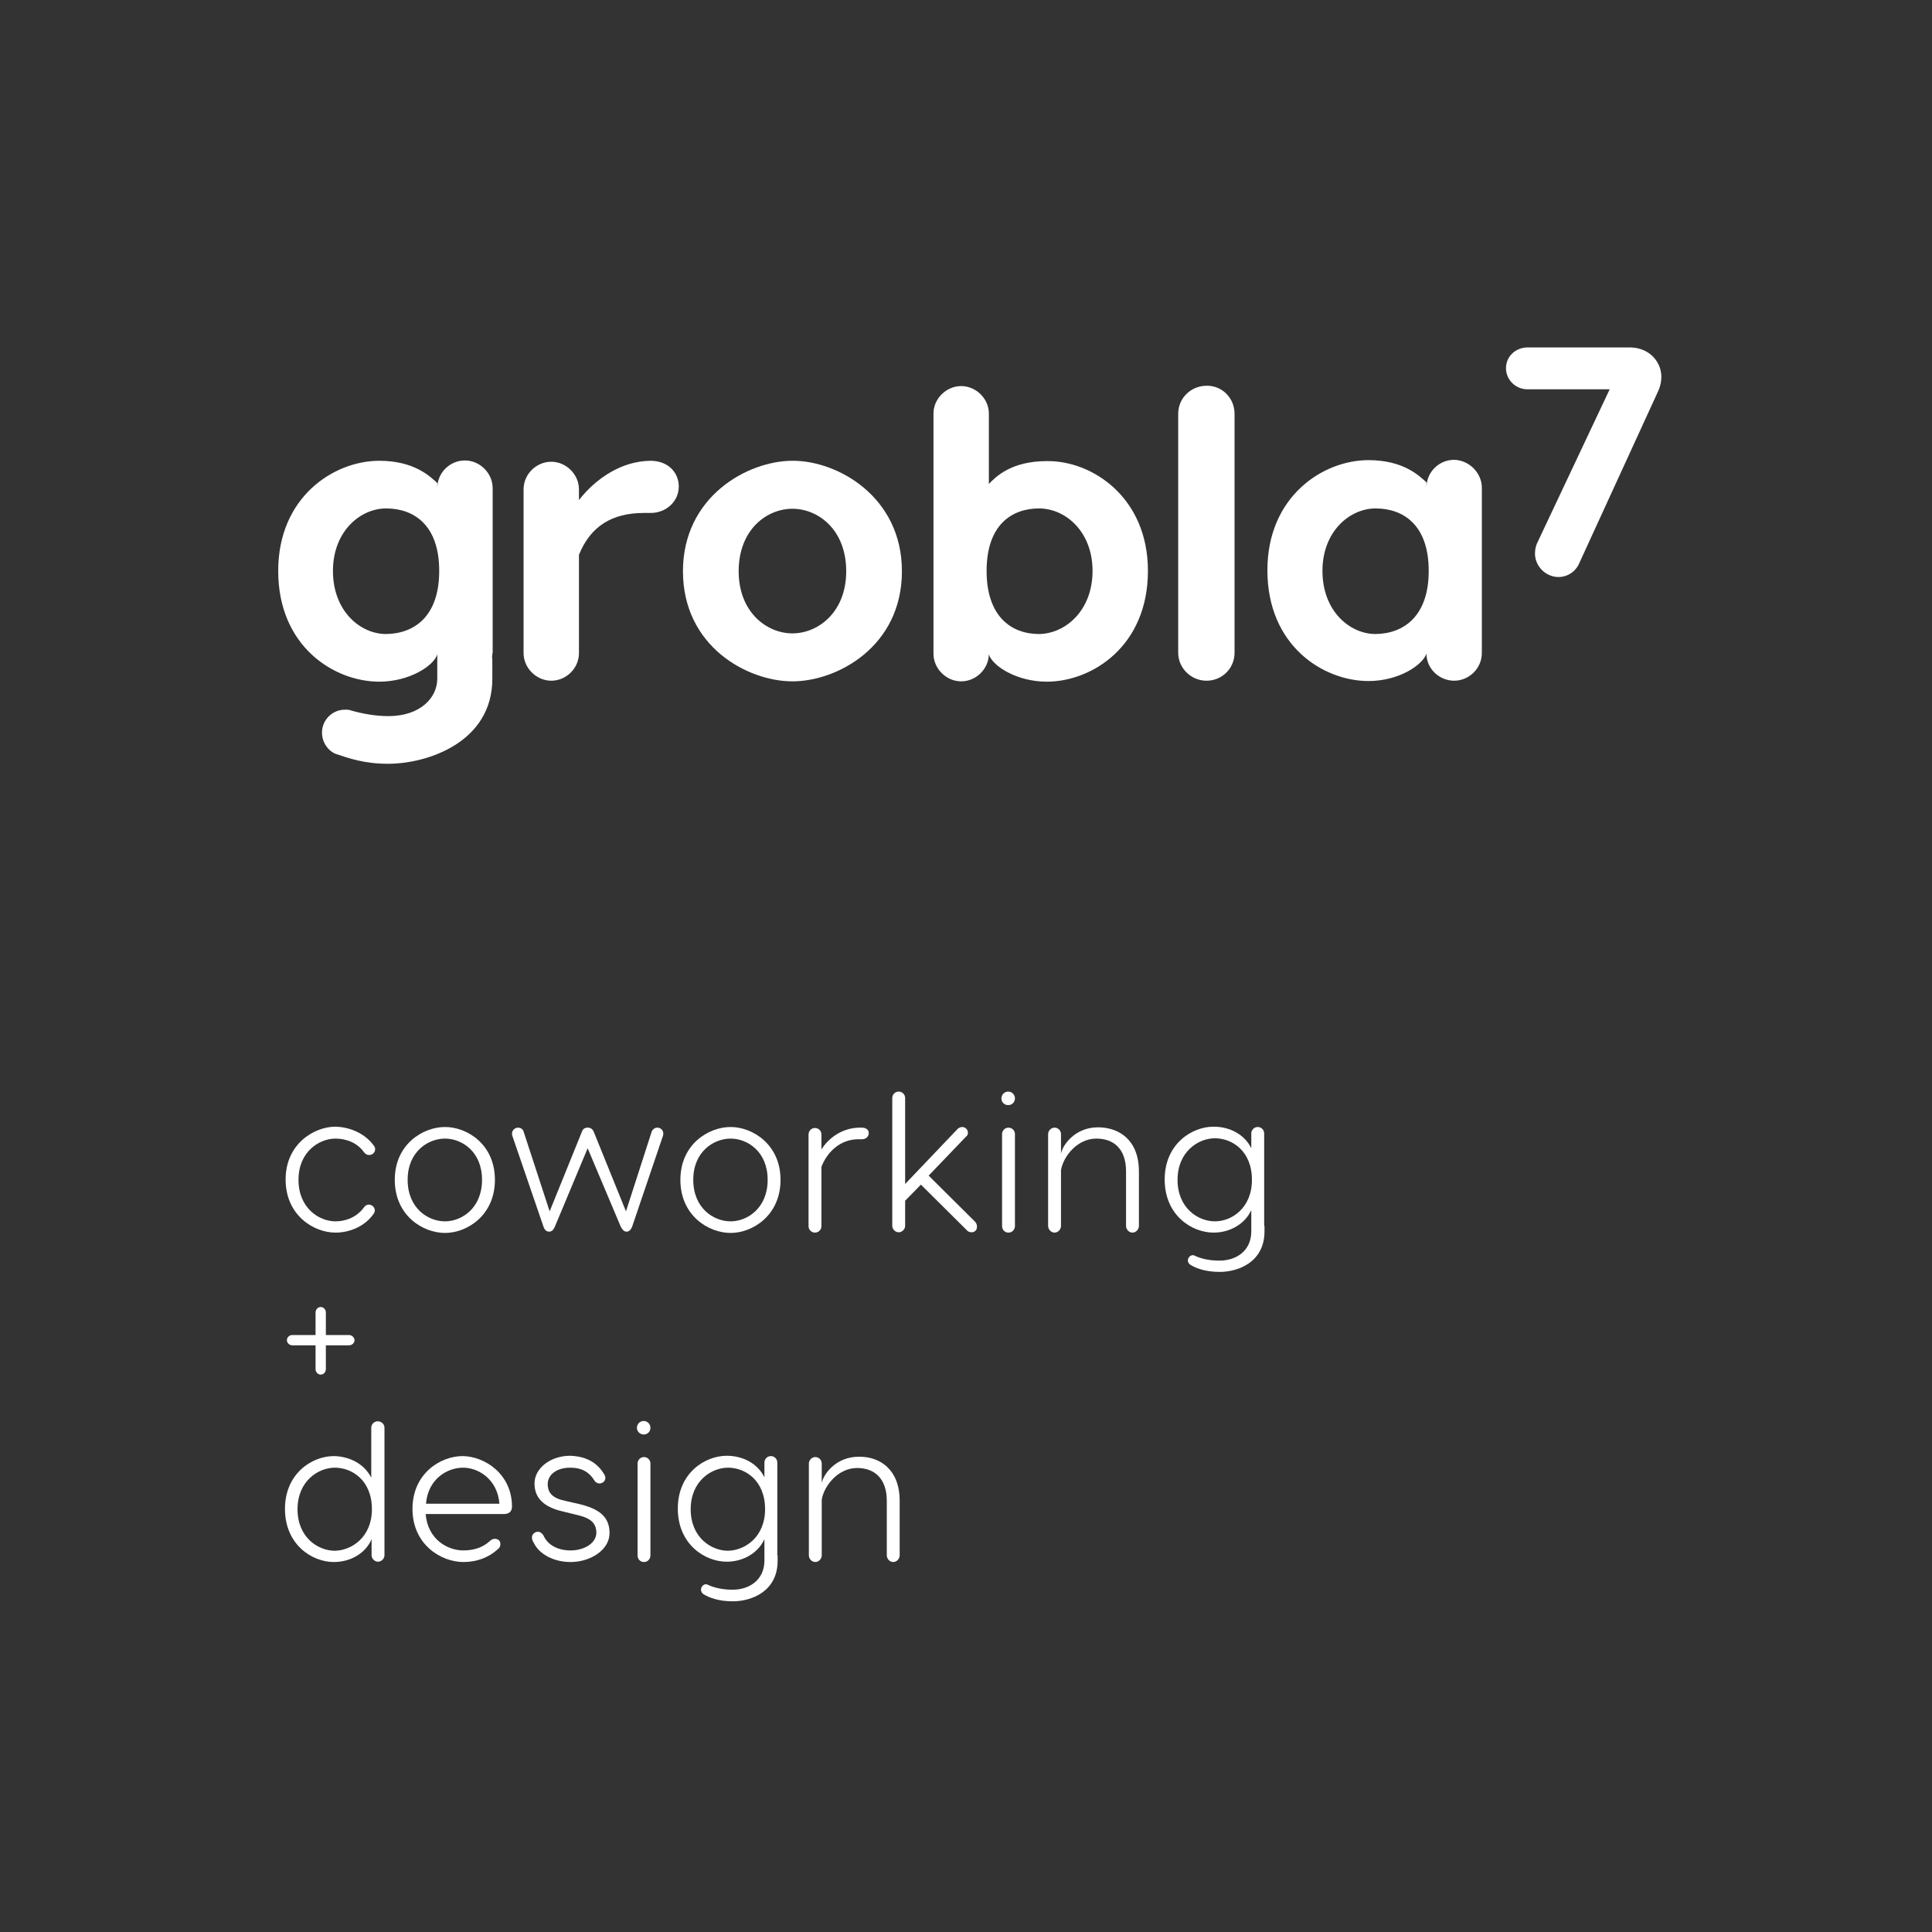 <?xml version="1.0" encoding="utf-8"?>
<!-- Generator: Adobe Illustrator 19.1.0, SVG Export Plug-In . SVG Version: 6.00 Build 0)  -->
<svg version="1.1" id="Warstwa_1" xmlns="http://www.w3.org/2000/svg" xmlns:xlink="http://www.w3.org/1999/xlink" x="0px" y="0px"
	 width="600px" height="600px" viewBox="0 0 600 600" style="enable-background:new 0 0 600 600;" xml:space="preserve">
<rect x="0" y="0" width="600" height="600" fill="#333333" stroke="none"/>
<style type="text/css">
	.st0{fill:#FFFFFF;}
</style>
<g>
	<path class="st0" d="M152.9,202.9c0,0.4,0,0.8-0.1,1.2c0.1,0.3,0.1,0.5,0.1,0.8v5.9c0,19.7-20.1,26.4-32.4,26.4
		c-7.3,0-12.2-1.7-16.3-3.1c-2.4-1-4.2-3.6-4.2-6.6c0-3.9,3.2-7.1,7.1-7.1c0.8,0,1.4,0,2.1,0.3c3.6,1,7.6,1.7,11.4,1.7
		c9.9,0,15.2-5.7,15.2-11.6v-5.9v-1.2c0-0.3,0-0.4,0-0.5c-1,3.5-8.6,8.5-18,8.5c-14,0-31.4-10.9-31.4-34.4
		c0-22.9,17.2-34.2,31.4-34.2c10.9,0,15.8,4.9,18,6.9v1.6c0-4.8,3.9-8.6,8.6-8.6c4.6,0,8.6,3.9,8.6,8.6V202.9z M136.4,177.3
		c0-14.3-7.9-19.4-16.5-19.4c-8,0-16.5,7.1-16.5,19.4c0,12.5,8.5,19.6,16.5,19.6C128.6,196.8,136.4,191.5,136.4,177.3z"/>
	<path class="st0" d="M210.8,151.1c0,4.6-3.9,8.2-8.7,8.2H200c-9.9,0-16.6,4.1-20.2,13v30.5c0,4.8-4,8.6-8.6,8.6
		c-4.6,0-8.6-3.9-8.6-8.6V152c0-4.8,4-8.6,8.6-8.6c4.6,0,8.6,3.9,8.6,8.6v3.3c5.3-6.8,13.4-12.2,22.4-12.2
		C207.7,143.2,210.8,146.9,210.8,151.1z"/>
	<path class="st0" d="M280.1,177.4c0,23.4-20.1,34.2-34,34.2c-13.9,0-34-10.8-34-34.2c0-23.2,20.1-34.3,34-34.3
		C260,143,280.1,154.2,280.1,177.4z M229.4,177.4c0,12.7,8.7,19.3,16.7,19.3c8,0,16.7-6.6,16.7-19.3c0-12.9-8.7-19.4-16.7-19.4
		C238.1,158,229.4,164.5,229.4,177.4z"/>
	<path class="st0" d="M356.5,177.3c0,23.4-17.4,34.4-31.4,34.4c-9.5,0-17-5-18-8.5c-0.1,4.6-4,8.4-8.6,8.4c-4.6,0-8.6-3.9-8.6-8.6
		v-74.6c0-4.6,4-8.5,8.6-8.5c4.6,0,8.6,3.9,8.6,8.5v21.9c2.1-2.2,6.9-7.1,18-7.1C339.1,143,356.5,154.4,356.5,177.3z M339.3,177.3
		c0-12.3-8.5-19.4-16.6-19.4c-8.5,0-16.3,5.1-16.3,19.4c0,14.3,7.8,19.6,16.3,19.6C330.8,196.8,339.3,189.7,339.3,177.3z"/>
	<path class="st0" d="M383.4,128.5v74.2c0,4.9-3.9,8.7-8.7,8.7c-4.8,0-8.8-3.9-8.8-8.7v-74.2c0-4.9,4-8.7,8.8-8.7
		C379.5,119.7,383.4,123.6,383.4,128.5z"/>
	<path class="st0" d="M460.2,151.5v51.3c0,4.8-4,8.6-8.6,8.6c-4.6,0-8.6-3.7-8.6-8.4c-1.2,3.5-8.5,8.5-18,8.5
		c-14,0-31.4-10.9-31.4-34.4c0-22.9,17.2-34.2,31.4-34.2c10.9,0,15.8,4.9,18,6.9v1.6c0-4.8,3.9-8.6,8.6-8.6
		C456.2,142.9,460.2,146.8,460.2,151.5z M443.7,177.3c0-14.3-7.9-19.4-16.5-19.4c-8,0-16.5,7.1-16.5,19.4c0,12.5,8.5,19.6,16.5,19.6
		C435.8,196.8,443.7,191.5,443.7,177.3z"/>
</g>
<path class="st0" d="M484,179.2c-3.9,0-7.3-3.3-7.3-7.3c0-1.2,0.3-2.5,0.7-3.3l22.5-47.7h-25.5c-3.7,0-6.7-2.9-6.7-6.6
	c0-3.6,3-6.4,6.7-6.4h31.7c3.6,0,6.7,1.6,8.4,4.3c1.8,2.7,1.9,6.2,0.4,9.4l-24.4,53.2C489.4,177.5,486.8,179.2,484,179.2z"/>
<g>
	<g>
		<path class="st0" d="M115.8,355.4c0.5,0.6,0.7,0.9,0.7,1.5c0,1-0.8,1.8-1.9,1.8c-0.6,0-1.1-0.3-1.6-0.9c-2-2.9-5.5-4.2-8.8-4.2
			c-5.1,0-11.5,4.1-11.5,12.8c0,8.8,6.4,12.9,11.5,12.9c3.3,0,6.7-1.4,8.8-4.3c0.4-0.6,1-0.9,1.5-0.9c1,0,1.9,0.8,1.9,1.8
			c0,0.5-0.2,0.9-0.7,1.5c-2.7,3.6-7.3,5.4-11.5,5.4c-6.8,0-15.5-5.4-15.5-16.5c0-11,8.8-16.4,15.5-16.4
			C108.4,350,113,351.8,115.8,355.4z"/>
		<path class="st0" d="M153.7,366.4c0,11.1-8.7,16.5-15.5,16.5c-6.9,0-15.6-5.4-15.6-16.5c0-11,8.7-16.4,15.6-16.4
			C145.1,350,153.7,355.4,153.7,366.4z M126.6,366.4c0,8.8,6.3,12.9,11.6,12.9c5.2,0,11.5-4.1,11.5-12.9c0-8.8-6.3-12.8-11.5-12.8
			C133,353.6,126.6,357.6,126.6,366.4z"/>
		<path class="st0" d="M206,352.1c0,0.3-0.1,0.6-0.2,0.9l-9.5,28c-0.4,0.9-0.9,1.5-1.7,1.5c-0.8,0-1.3-0.6-1.8-1.5l-10.3-24.4
			L172.3,381c-0.4,0.9-0.9,1.5-1.8,1.5c-0.8,0-1.4-0.6-1.7-1.5l-9.6-28c-0.1-0.3-0.2-0.6-0.2-0.9c0-1.1,0.9-1.9,1.9-1.9
			c0.8,0,1.5,0.5,1.7,1.2l8.1,24.8l10-24.7c0.3-0.9,0.9-1.3,1.8-1.3c0.9,0,1.5,0.4,1.9,1.3l10,24.7l8-24.8c0.3-0.7,1-1.2,1.7-1.2
			C205.2,350.2,206,351,206,352.1z"/>
		<path class="st0" d="M242.4,366.4c0,11.1-8.7,16.5-15.5,16.5c-6.9,0-15.6-5.4-15.6-16.5c0-11,8.7-16.4,15.6-16.4
			C233.7,350,242.4,355.4,242.4,366.4z M215.3,366.4c0,8.8,6.3,12.9,11.6,12.9c5.2,0,11.5-4.1,11.5-12.9c0-8.8-6.3-12.8-11.5-12.8
			C221.7,353.6,215.3,357.6,215.3,366.4z"/>
		<path class="st0" d="M269.8,351.9c0,1-0.8,1.9-2.1,1.9h-1.1c-5.9,0-9.9,4.3-11.5,8.6v18.4c0,1.1-0.9,2-2,2c-1.1,0-2-0.9-2-2v-28.5
			c0-1.1,0.9-2,2-2c1.1,0,2,0.9,2,2v4.7c2.2-3.6,6.5-6.8,12-6.8C268.6,350.1,269.8,350.6,269.8,351.9z"/>
		<path class="st0" d="M301.7,382.7c-0.5,0-1-0.2-1.3-0.5L286,367.9l-4.9,5v7.8c0,1-0.9,2-2,2c-1.1,0-2-1-2-2v-39.7c0-1.1,0.9-2,2-2
			c1.1,0,2,0.9,2,2v26.7l16.3-17.1c0.3-0.3,0.9-0.6,1.4-0.6c1,0,1.8,0.8,1.8,1.8c0,0.5-0.2,0.9-0.6,1.2l-11.6,12.1l14.5,14.4
			c0.3,0.4,0.5,0.8,0.5,1.3C303.5,382,302.7,382.7,301.7,382.7z"/>
		<path class="st0" d="M311,341.1c0-1.1,0.9-2.1,2.1-2.1c1.2,0,2.1,1,2.1,2.1c0,1.2-0.9,2.1-2.1,2.1
			C311.9,343.2,311,342.3,311,341.1z M315.2,352.2v28.5c0,1.2-0.9,2.1-2,2.1c-1.2,0-2-0.9-2-2.1v-28.5c0-1.1,0.9-2,2-2
			C314.3,350.2,315.2,351.1,315.2,352.2z"/>
		<path class="st0" d="M353.7,363.8v16.9c0,1.1-0.9,2.1-2,2.1c-1.1,0-2-1-2-2.1v-16.9c0-7.2-4-10.2-9.2-10.2c-6,0-10.3,5.6-11,9.8
			v17.3c0,1.1-0.9,2.1-2,2.1c-1.1,0-2-1-2-2.1v-28.5c0-1,0.9-2,2-2c1.1,0,2,0.9,2,2v6.1c0.4-2.5,4.2-8.2,11.5-8.2
			C347.5,350.1,353.7,354,353.7,363.8z"/>
		<path class="st0" d="M392.7,380.7v0.3v1.4c0,9.6-8.2,12.6-13.9,12.6c-4.6,0-7.5-1.2-9.1-2.2c-0.4-0.2-0.8-0.8-0.8-1.3
			c0-0.9,0.7-1.7,1.6-1.7c0.2,0,0.4,0.1,0.6,0.2c1.7,0.8,4.2,1.5,7.6,1.5c5.2,0,9.9-3,9.9-9.1v-6.6c-2,4.4-6.7,7-11.7,7
			c-6.8,0-15.2-5.4-15.2-16.5c0-11,8.4-16.4,15.2-16.4c5,0,9.6,2.4,11.7,6.7v-4.6c0-1.1,0.9-2,2-2c1.1,0,2,0.9,2,2V380.7z
			 M388.8,366.4c0-9-6.2-12.9-11.5-12.9c-5.2,0-11.6,4.2-11.6,12.9c0,8.8,6.4,12.9,11.6,12.9C382.6,379.3,388.8,375.1,388.8,366.4z"
			/>
		<path class="st0" d="M110.1,416.2c0,0.9-0.8,1.6-1.7,1.6h-7.2v7.4c0,0.9-0.7,1.7-1.6,1.7c-0.9,0-1.6-0.8-1.6-1.7v-7.4h-7.2
			c-0.9,0-1.7-0.7-1.7-1.6c0-0.9,0.8-1.6,1.7-1.6h7.2v-7c0-0.9,0.7-1.7,1.6-1.7c0.9,0,1.6,0.8,1.6,1.7v7h7.2
			C109.3,414.6,110.1,415.4,110.1,416.2z"/>
		<path class="st0" d="M115.3,458.9v-15.5c0-1.1,0.9-2,2-2c1.2,0,2.1,0.9,2.1,2V483c0,1-0.9,2-2,2c-1.1,0-2-1-2-2v-5
			c-1.9,4.5-6.7,7.1-11.7,7.1c-6.8,0-15.2-5.4-15.2-16.5c0-11,8.4-16.4,15.2-16.4C108.6,452.3,113.1,454.6,115.3,458.9z
			 M115.5,468.7c0-9-6.2-12.9-11.5-12.9c-5.2,0-11.6,4.2-11.6,12.9c0,8.8,6.4,12.9,11.6,12.9C109.2,481.5,115.5,477.4,115.5,468.7z"
			/>
		<path class="st0" d="M159,467.9c0,1.5-0.9,2.3-2.5,2.3h-24.3c0.6,7.7,6.6,11.3,11.7,11.3c3.4,0,6.1-1,8.1-2.8
			c0.6-0.6,1.1-0.8,1.7-0.8c1,0,1.7,0.6,1.7,1.6c0,0.7-0.2,1.2-1,1.8c-2.8,2.5-6.5,3.8-10.5,3.8c-6.9,0-15.8-5.4-15.8-16.5
			c0-11,8.7-16.4,15.6-16.4C150.6,452.3,159,457.8,159,467.9z M132.3,467h22.8c-0.6-7.6-6.5-11.2-11.3-11.2
			C138.8,455.8,132.9,459.4,132.3,467z"/>
		<path class="st0" d="M187.6,457.8c0.2,0.3,0.4,0.7,0.4,1.2c0,0.9-0.8,1.7-1.8,1.7c-0.7,0-1.3-0.4-1.6-0.9c-1.5-2.5-3.8-4-7.5-4
			c-4.4,0-7,2.3-7,5.1c0,2.8,1.6,4.4,5.4,5.2l4.4,1c5.8,1.4,9.4,3.7,9.4,9c0,5.3-6,9-12.1,9c-5.2,0-9.7-2.4-11.4-5.9
			c-0.4-0.6-0.6-1.2-0.6-1.7c0-1,0.8-1.8,1.9-1.8c0.7,0,1.4,0.6,1.7,1.2c1.3,2.9,4.4,4.6,8.4,4.6c4.3,0,8-2.3,8-5.5
			c0-3.3-2.3-4.6-5.5-5.4l-5.3-1.3c-5.7-1.4-8.4-4.2-8.4-8.6c0-4.7,4.9-8.6,11.1-8.6C182.2,452.3,185.5,454.3,187.6,457.8z"/>
		<path class="st0" d="M197.8,443.4c0-1.1,0.9-2.1,2.1-2.1c1.2,0,2.1,1,2.1,2.1c0,1.2-0.9,2.1-2.1,2.1
			C198.8,445.5,197.8,444.6,197.8,443.4z M202,454.5V483c0,1.2-0.9,2.1-2,2.1c-1.2,0-2-0.9-2-2.1v-28.5c0-1.1,0.9-2,2-2
			C201.1,452.5,202,453.4,202,454.5z"/>
		<path class="st0" d="M241.5,483v0.3v1.4c0,9.6-8.2,12.6-13.9,12.6c-4.6,0-7.5-1.2-9.1-2.2c-0.4-0.2-0.8-0.8-0.8-1.4
			c0-0.9,0.7-1.7,1.6-1.7c0.2,0,0.4,0.1,0.6,0.2c1.7,0.8,4.3,1.5,7.6,1.5c5.2,0,9.9-3,9.9-9.1v-6.6c-2,4.4-6.7,7-11.7,7
			c-6.8,0-15.2-5.4-15.2-16.5c0-11,8.4-16.4,15.2-16.4c5,0,9.6,2.4,11.7,6.7v-4.6c0-1.1,0.9-2,2-2c1.1,0,2,0.9,2,2V483z
			 M237.6,468.7c0-9-6.2-12.9-11.5-12.9c-5.2,0-11.6,4.2-11.6,12.9c0,8.8,6.4,12.9,11.6,12.9C231.3,481.5,237.6,477.4,237.6,468.7z"
			/>
		<path class="st0" d="M279.4,466.1V483c0,1.1-0.9,2.1-2,2.1c-1.1,0-2-1-2-2.1v-16.9c0-7.1-4-10.2-9.2-10.2c-6,0-10.3,5.6-11,9.8
			V483c0,1.1-0.9,2.1-2,2.1c-1.1,0-2-1-2-2.1v-28.5c0-1,0.9-2,2-2c1.1,0,2,0.9,2,2v6.1c0.4-2.5,4.2-8.2,11.5-8.2
			C273.2,452.3,279.4,456.3,279.4,466.1z"/>
	</g>
</g>
</svg>
